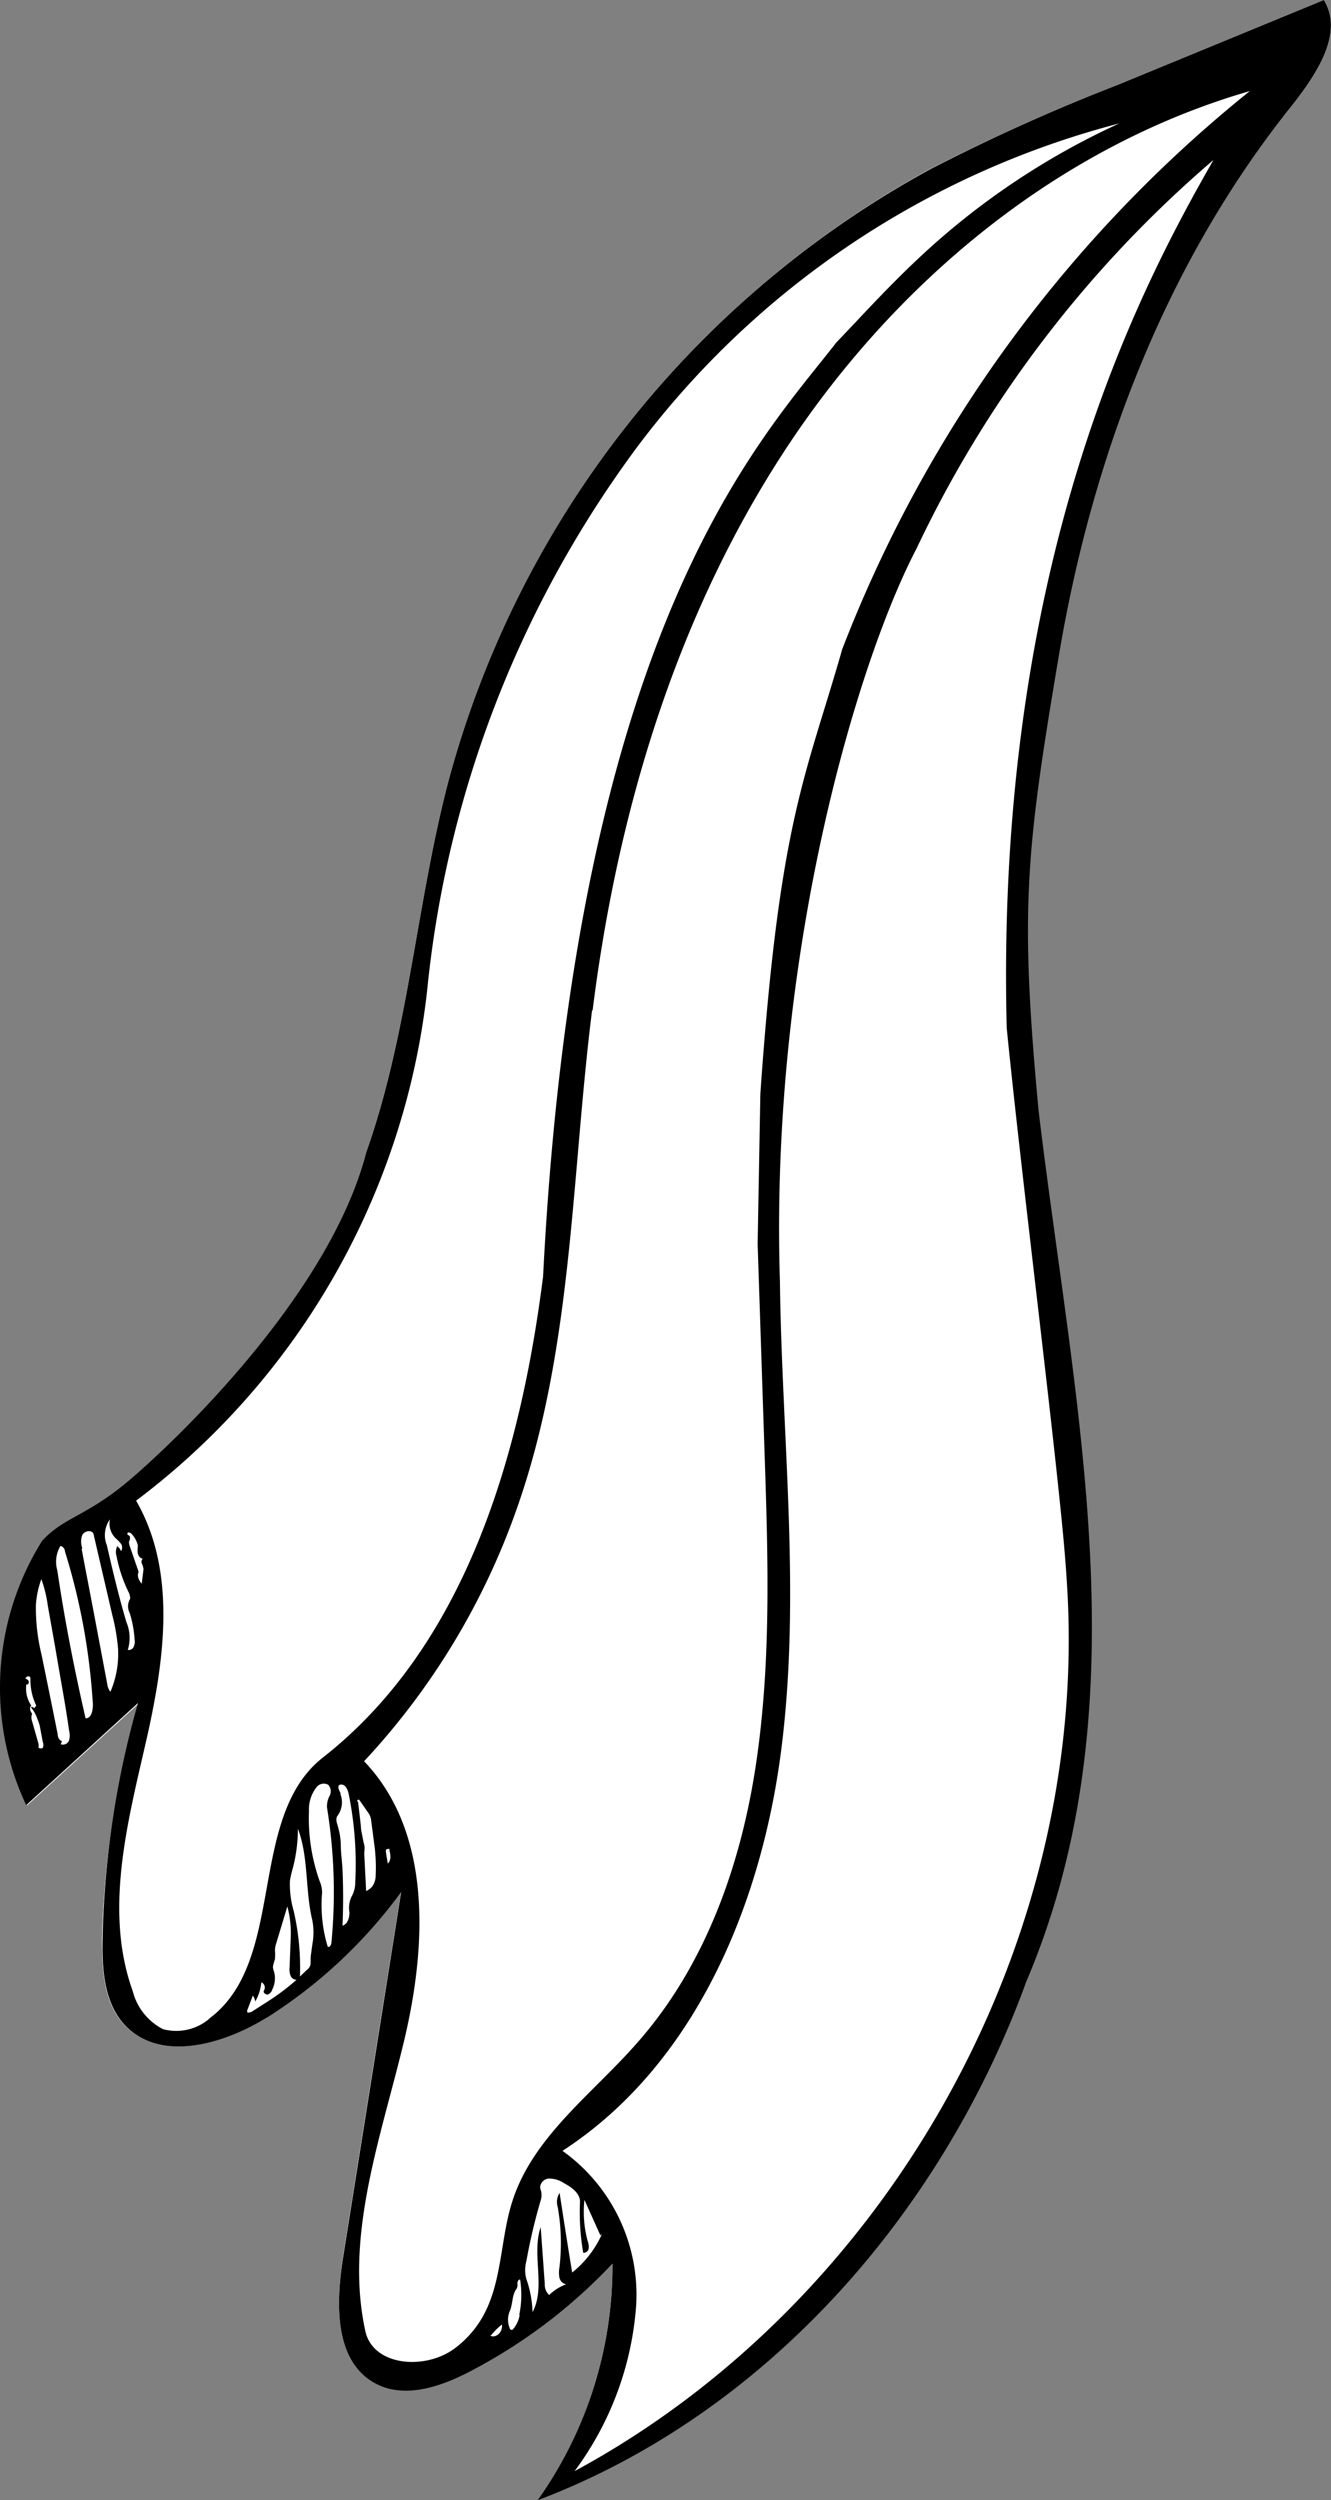<svg xmlns="http://www.w3.org/2000/svg" viewBox="0 0 78.23 146.9"><rect x="0" y="0" width="78.23" height="146.9" fill="#808080" stroke="none"/><defs><style>.cls-1{fill:#fff;}</style></defs><title>half-drape-3</title><g id="Layer_2" data-name="Layer 2"><g id="half-drape-3"><path id="void" class="cls-1" d="M76,6.12C77.39,4.35,79,1.94,77.81,0L65.66,5A117,117,0,0,0,54.71,9.91,58.28,58.28,0,0,0,26.33,46C24.46,53.2,24,60.72,21.52,67.72c-2.21,8.57-11.63,17.36-14,19.37s-3.78,2.08-5,3.46a16.25,16.25,0,0,0-.93,15.52q3.29-3,6.58-6A54,54,0,0,0,6,113.94c0,1.77.09,3.72,1.29,5,2.06,2.24,5.8,1.2,8.37-.42a28.93,28.93,0,0,0,7.92-7.4q-1.71,10.71-3.41,21.44c-.42,2.69-.54,6.07,1.83,7.4,1.74,1,3.93.23,5.7-.69A31.31,31.31,0,0,0,36,133a23.87,23.87,0,0,1-4.36,13.87c13.45-5.07,23.76-16.93,28.66-30.46,6.93-16.28,2.82-33.67.72-51.21-1.11-11.79-.76-15.12,1.21-26.8S68.51,15.33,76,6.12Z"/><path id="fill2" class="cls-1" d="M76,6.12C77.39,4.35,79,1.94,77.81,0L65.66,5A117,117,0,0,0,54.71,9.91,58.28,58.28,0,0,0,26.33,46C24.46,53.2,24,60.72,21.52,67.72c-2.21,8.57-11.63,17.36-14,19.37s-3.78,2.08-5,3.46a16.25,16.25,0,0,0-.93,15.52q3.29-3,6.58-6A54,54,0,0,0,6,113.94c0,1.77.09,3.72,1.29,5,2.06,2.24,5.8,1.2,8.37-.42a28.93,28.93,0,0,0,7.92-7.4q-1.71,10.71-3.41,21.44c-.42,2.69-.54,6.07,1.83,7.4,1.74,1,3.93.23,5.7-.69A31.31,31.31,0,0,0,36,133a23.87,23.87,0,0,1-4.36,13.87c13.45-5.07,23.76-16.93,28.66-30.46,6.93-16.28,2.82-33.67.72-51.21-1.11-11.79-.76-15.12,1.21-26.8S68.51,15.33,76,6.12Z"/><path id="fill1" d="M15.69,118.53c-2.58,1.61-6.31,2.66-8.37.43-1.2-1.3-1.32-3.25-1.29-5a54.49,54.49,0,0,1,2.08-13.9l-6.57,6a16.25,16.25,0,0,1,.93-15.52c1.23-1.37,2.59-1.45,5-3.46S19.3,76.29,21.52,67.72C24,60.73,24.46,53.2,26.33,46A58.16,58.16,0,0,1,54.72,9.92,113.22,113.22,0,0,1,65.66,5L77.81,0C79,1.94,77.39,4.34,76,6.12c-7.43,9.2-11.78,20.64-13.75,32.31s-2.31,15-1.21,26.79c2.1,17.54,6.21,34.93-.72,51.21C55.38,130,45.06,141.82,31.6,146.9A23.79,23.79,0,0,0,36,133a31.31,31.31,0,0,1-8.24,6.26C26,140.2,23.78,141,22,140c-2.36-1.33-2.26-4.71-1.83-7.39q1.71-10.73,3.41-21.45a28.93,28.93,0,0,1-7.92,7.4m19.14-59.2c-1.23,9.8-1.13,19.9-4.4,29.21a42.25,42.25,0,0,1-9,14.91c4,4.19,3.69,10.84,2.34,16.47s-3.49,11.39-2.27,17c.45,2.1,3.58,2.32,5.29,1a6,6,0,0,0,1.58-1.78c1.2-2.07,1.05-4.65,1.8-6.92,1.24-3.75,4.68-6.23,7.28-9.19,4-4.51,6.1-10.39,7-16.32s.73-12,.53-18l-.42-12.66.16-8.81c1.12-16.14,2.67-18.62,4.81-26.12A78.11,78.11,0,0,1,73.46,5.35C62.2,8.6,52.63,16.57,46.19,26.37s-9.9,21.33-11.36,33M12.27,118.62c4.62-3.39,2.2-11.82,6.71-15.36C27.36,96.69,30.58,85.54,31.92,75c1.94-38.23,12.84-49.2,17.23-54.87l1.13-1.19c1.23-1.31,2.47-2.61,3.79-3.84A43.78,43.78,0,0,1,65.79,7.25a51.7,51.7,0,0,0-28.33,19,64.27,64.27,0,0,0-12.36,32A43.52,43.52,0,0,1,8,88.17c2.45,4.25,1.64,9.56.54,14.34s-2.4,9.86-.74,14.47a3.47,3.47,0,0,0,1.78,2.24,3,3,0,0,0,2.71-.6m-10.81-20a.36.36,0,0,1,.21.15c0,.07,0,.2-.09.2s-.05,0-.06.08a1.75,1.75,0,0,0,.3,1.16c-.13.11-.07.34.05.47a.66.66,0,0,0,0,.46l.38,1.34c0,.07,0,.16,0,.2s.2.08.25,0a.41.41,0,0,0,0-.31l-.19-1A3.54,3.54,0,0,0,2.2,101a2.2,2.2,0,0,0-.39-.7.18.18,0,0,1,.2.07l.12-.16a3.47,3.47,0,0,1-.34-1.62c0-.08-.11-.12-.19-.09a.38.38,0,0,0-.14.19M16,116.9a.44.44,0,0,1-.27.29c-.14,0-.29-.13-.21-.25a.33.33,0,0,0-.16-.47A2.83,2.83,0,0,1,15,117.6a.67.67,0,0,0-.14-.35l-.32.84a.15.15,0,0,0,0,.13c0,.07.15,0,.22,0l1-.64a13.78,13.78,0,0,0,1.67-1.26.38.38,0,0,1-.36-.26,1.05,1.05,0,0,1-.05-.47l.07-1.82a6.14,6.14,0,0,0-.2-1.76l-.64,2.12a1.64,1.64,0,0,0-.09.44,3.38,3.38,0,0,1,0,.55,2.4,2.4,0,0,0-.12.44,1,1,0,0,0,.07.29A1.49,1.49,0,0,1,16,116.9m2-1.13c.37-.27.22-.5.27-.88l.09-.66a3.82,3.82,0,0,0,0-1.39c-.43-1.77-.21-3.69-.85-5.4a9.33,9.33,0,0,1-.29,2.29,6.63,6.63,0,0,0-.18.77,5.62,5.62,0,0,0,.22,1.77,14.79,14.79,0,0,1,.37,3.86ZM45.84,75.26c.11,9.22,1.25,18.47.07,27.61s-5.12,18.49-12.85,23.5a10.39,10.39,0,0,1,4.33,9.09,18.53,18.53,0,0,1-3.62,9.73c18.14-9.8,29.87-30.41,29-51-.1-2.37-.35-4.74-.6-7.11-.79-7.43-2.26-19.26-3-26.68-.69-27.61,8-43.73,12.15-51A68.75,68.75,0,0,0,53.87,32.23C50.33,39,45.24,56.24,45.84,75.26ZM35.29,131.34l-.94-2.09a6.57,6.57,0,0,0,.19,2.42.94.94,0,0,1,.06.44.3.3,0,0,1-.32.25,13.85,13.85,0,0,1-.19-3c0-.5-.49-.85-.94-1.09a1.55,1.55,0,0,0-.89-.27c-.31,0-.61.37-.48.66a1,1,0,0,1,0,.62,33.45,33.45,0,0,0-.84,3.56,2,2,0,0,0,0,1.07,6.4,6.4,0,0,1,.36,1.94c.79-1.49-.07-3.38.48-5l.24,3.35a.8.8,0,0,0,.26.64,2.81,2.81,0,0,1,1-.63.5.5,0,0,1-.4-.39,1.67,1.67,0,0,1,0-.59,12.14,12.14,0,0,0-.1-3.56,1,1,0,0,1,.11-.83c.24,1.56.48,3.12.74,4.68a6.06,6.06,0,0,0,1.75-2.26M18.61,105a2.09,2.09,0,0,0-.45,1.39,11,11,0,0,0,.63,4.14,1.64,1.64,0,0,1,.14.69,8.41,8.41,0,0,0,.33,3.15c.11.08.21-.1.22-.24a30.93,30.93,0,0,0-.26-7.93,1.28,1.28,0,0,1,.15-.68.58.58,0,0,0-.07-.65.53.53,0,0,0-.69.13M4.8,91c.18,1,.37,1.93.55,2.9l.14.73.81,4.29a.92.92,0,0,0,.19.48,5.66,5.66,0,0,0,.45-2.51,11.7,11.7,0,0,0-.34-2L5.49,90.1c-.13-.23-.52-.15-.65.08a1.12,1.12,0,0,0,0,.79M5.45,100a37.77,37.77,0,0,0-1.63-8.84c0-.14-.12-.31-.27-.33a1.83,1.83,0,0,0-.18,1.44c.43,2.92,1,5.81,1.66,8.69.38,0,.46-.57.42-1M3.6,102.49a.38.38,0,0,0,.46-.24,1.1,1.1,0,0,0,0-.57c-.15-1.08-.34-2.16-.53-3.23l-.29-1.69-.43-2.42a7.41,7.41,0,0,0-.38-1.56,5.49,5.49,0,0,0-.32,1.51,11.53,11.53,0,0,0,.33,2.92c.32,1.56.64,3.12.95,4.68,0,.17.09.36.25.41l-.07.19M20,105.39a1.33,1.33,0,0,1-.16,1.29c-.16.21,0,.5.05.75a3.83,3.83,0,0,1,.14.95c0,.48.08,1,.1,1.45.05,1.1.05,2.21,0,3.31.3-.08.41-.46.41-.78a1.51,1.51,0,0,1,.12-.92,1.67,1.67,0,0,0,.22-.86,20.7,20.7,0,0,0-.38-5.15c-.05-.27-.2-.61-.47-.58s-.09.35,0,.54M6.86,90.83a.55.55,0,0,1,.25.31.39.39,0,0,0,0-.44,3.51,3.51,0,0,0-.33-.34,1.21,1.21,0,0,1-.32-1.09,1.59,1.59,0,0,0-.18,1.52c.35,1.52.7,3,1.15,4.52a2.36,2.36,0,0,1,.08,1.63.32.32,0,0,0,.35-.19.75.75,0,0,0,.05-.42,6.49,6.49,0,0,0-.29-1.57.83.83,0,0,1,0-.77c.07-.09,0-.22,0-.32a8.37,8.37,0,0,1-.77-2.24.78.78,0,0,1,.05-.6m14.14,15,.1.83.07.62c0,.22.06.44.1.66s.06.31.1.46,0,.36,0,.54l.11,2.17a1.2,1.2,0,0,0,.34-.25,1.09,1.09,0,0,0,.22-.68,9.87,9.87,0,0,0-.09-1.88L21.82,107a1,1,0,0,0-.12-.41l-.59-.85s0,0-.05,0-.07.07-.06.12M30.52,136a5.77,5.77,0,0,0,.05-2.07c-.11,0-.16.13-.16.23a.5.5,0,0,1-.05.32c-.28.36-.21.89-.4,1.31a1.3,1.3,0,0,0,0,1s0,.07.07.09.11,0,.15-.06a1.73,1.73,0,0,0,.36-.79M8.42,92.15c0-.11-.05-.2-.09-.3s0-.24.08-.27c-.16,0-.28-.16-.31-.32s0-.31,0-.47a1.53,1.53,0,0,0-.33-.63c-.07-.1-.24-.18-.28-.07s.15.12.15.21,0,.18-.06.28a.8.8,0,0,0,.06.3l.51,1.48c-.11.22,0,.49.18.69l.11-.9M28.8,137.22c.28.17.66-.11.69-.44a.24.24,0,0,0,0-.2,4.3,4.3,0,0,0-.64.64m-6-28.59s-.13,0-.16.05a.41.41,0,0,0,0,.19l.1.62c.21-.18.17-.5.1-.77a.25.25,0,0,0,0-.09"/></g></g></svg>